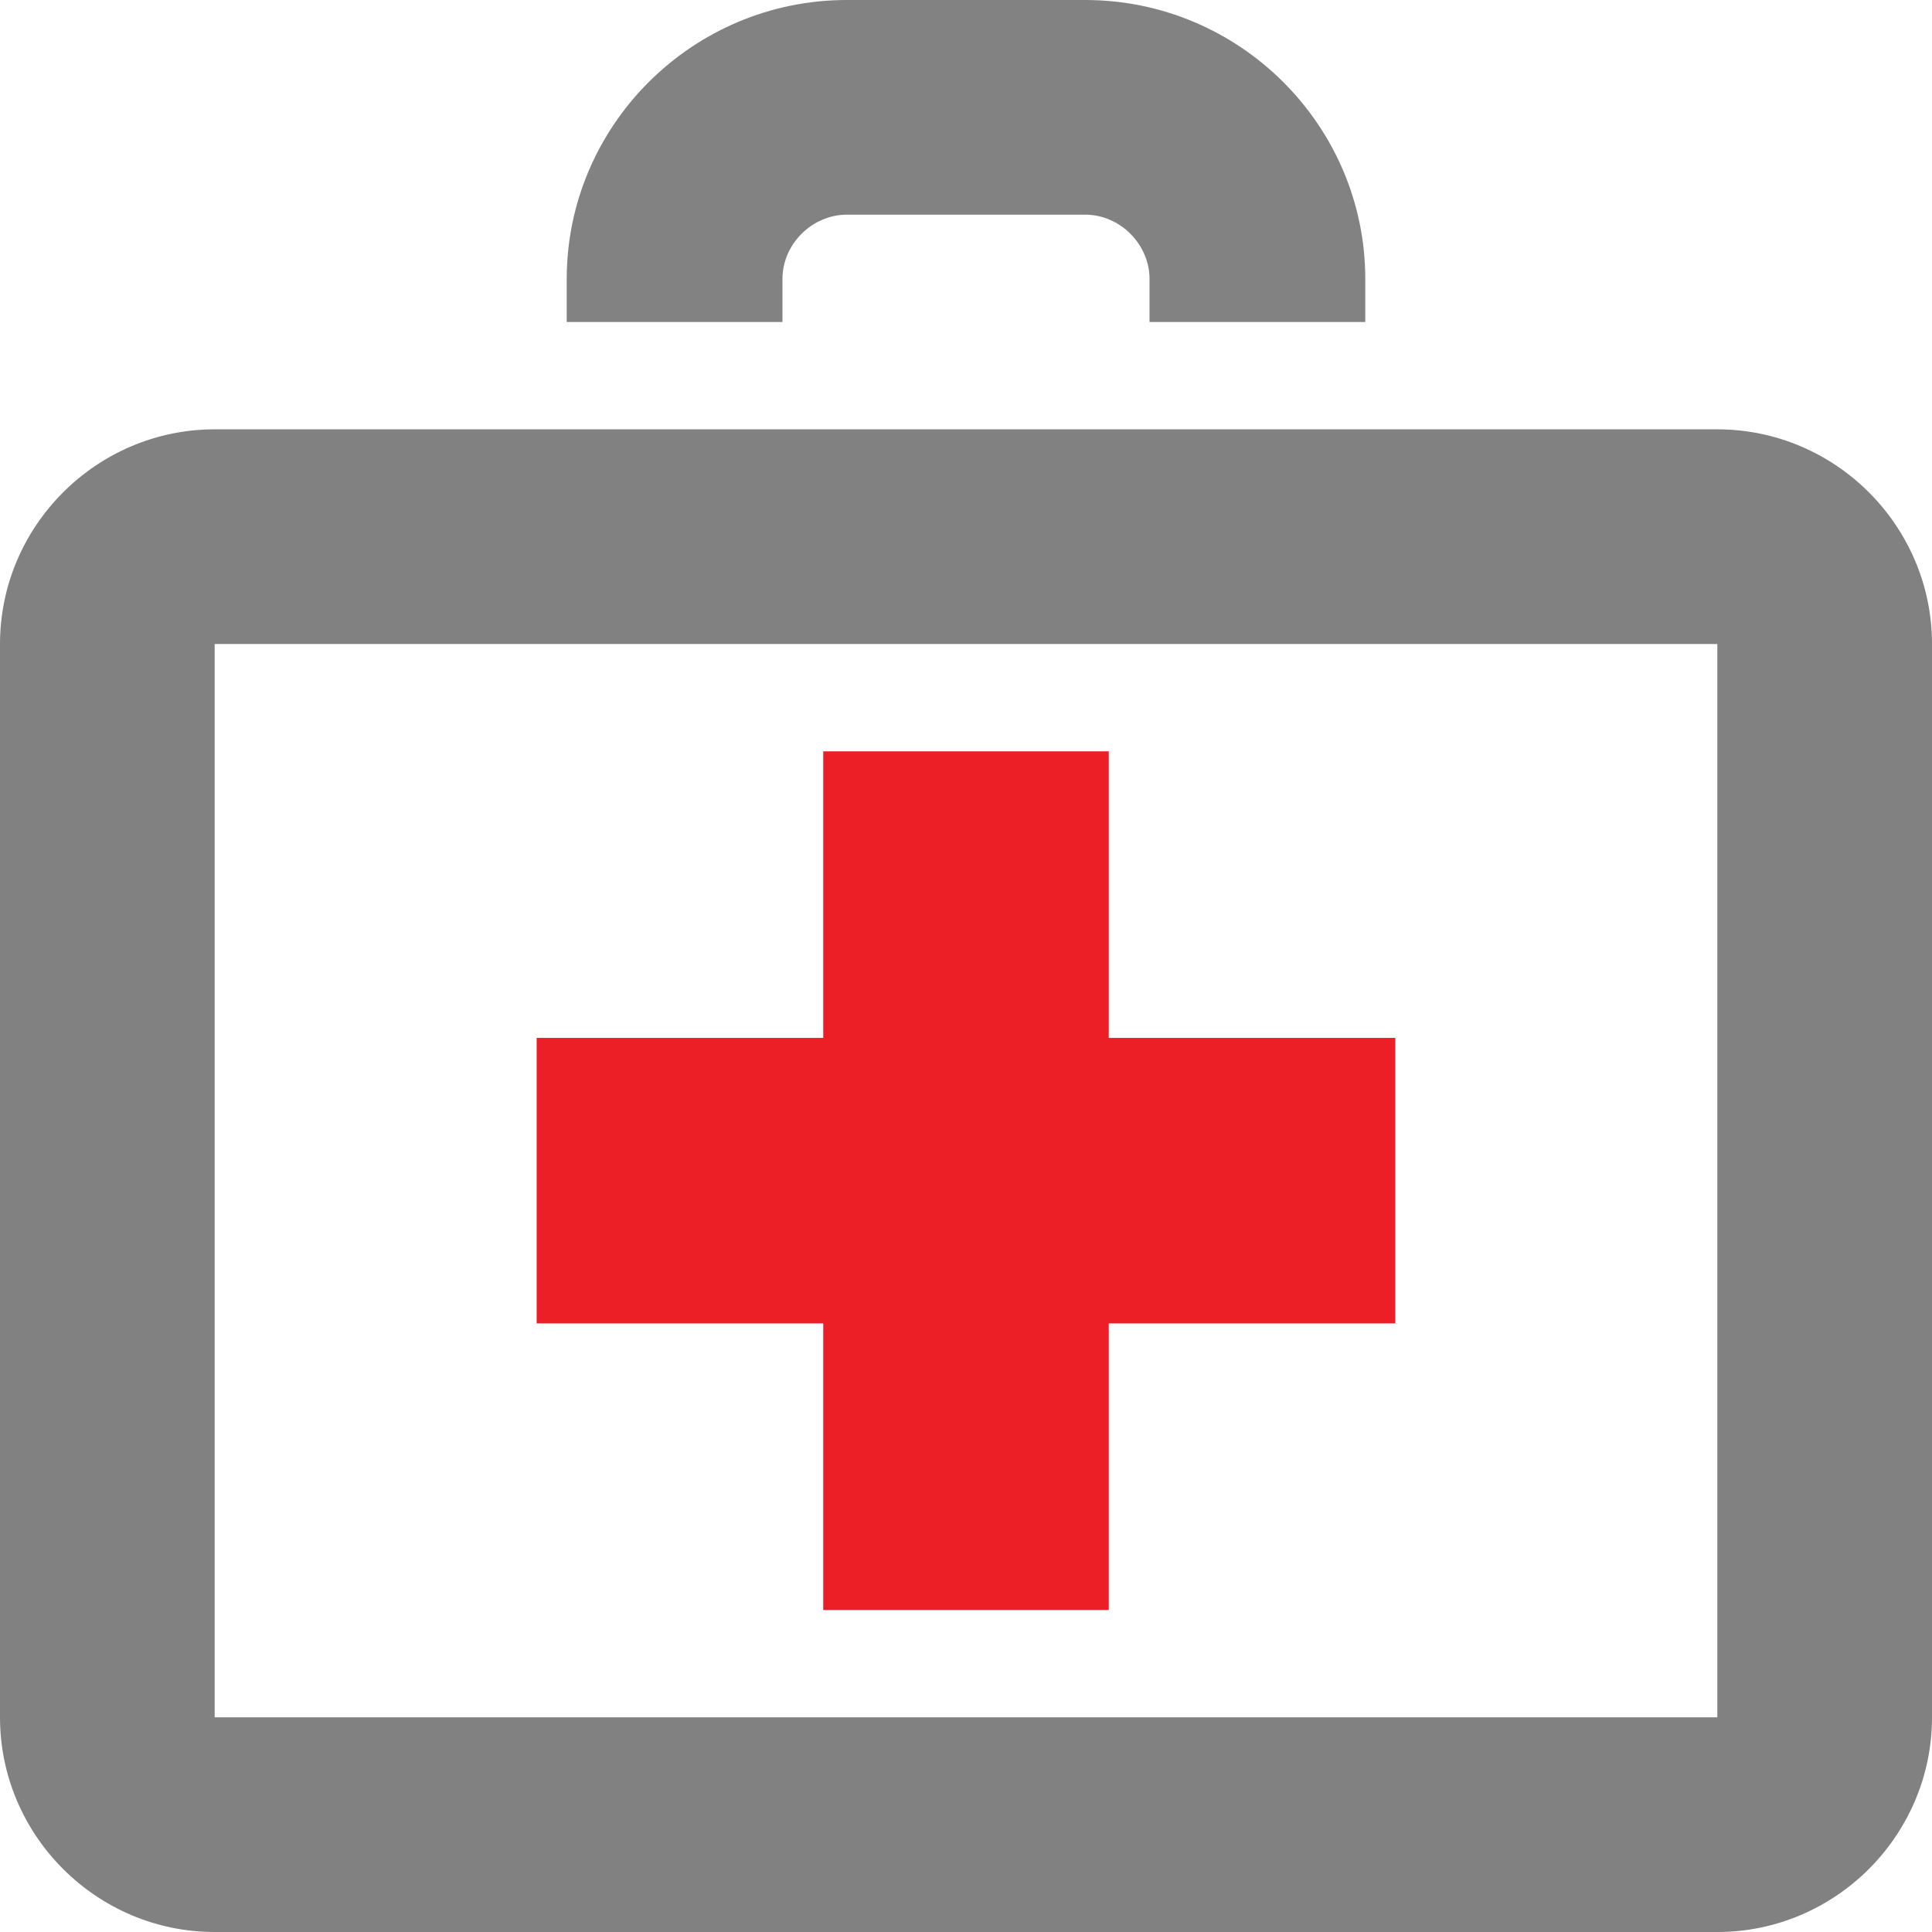 <?xml version="1.0" encoding="utf-8"?>
<!-- Generator: Adobe Illustrator 23.0.3, SVG Export Plug-In . SVG Version: 6.00 Build 0)  -->
<svg version="1.1" id="Layer_1" xmlns="http://www.w3.org/2000/svg" xmlns:xlink="http://www.w3.org/1999/xlink" x="0px" y="0px"
	 viewBox="0 0 18 18" style="enable-background:new 0 0 18 18;" xml:space="preserve">
<style type="text/css">
	.st0{fill-rule:evenodd;clip-rule:evenodd;fill:#F6C906;}
	.st1{fill-rule:evenodd;clip-rule:evenodd;fill:#EC1F27;}
	.st2{fill:#262626;}
	.st3{fill:#828282;}
	.st4{fill:#F73737;}
	.st5{fill:#55CE15;}
	.st6{fill:none;stroke:#F73737;stroke-width:2;stroke-miterlimit:10;}
	.st7{fill:none;stroke:#55CE15;stroke-width:2;stroke-miterlimit:10;}
	.st8{fill:#31BC31;}
	.st9{fill:#FFFFFF;}
	.st10{fill:#EC1F27;}
	.st11{fill:#818181;}
	.st12{fill-rule:evenodd;clip-rule:evenodd;fill:#C3C4C4;}
</style>
<path class="st3" d="M12.72,3h-2.01V2.6c0-0.32-0.27-0.6-0.6-0.6H7.89c-0.32,0-0.6,0.27-0.6,0.6V3H5.28V2.6C5.28,1.17,6.45,0,7.89,0
	h2.22c1.44,0,2.61,1.17,2.61,2.6V3z"/>
<polygon class="st1" points="13,9.67 10.33,9.67 10.33,7 7.67,7 7.67,9.67 5,9.67 5,12.33 7.67,12.33 7.67,15 10.33,15 10.33,12.33 
	13,12.33 "/>
<g>
	<path class="st11" d="M16,6v10H2V6H16 M16,4H2C0.9,4,0,4.9,0,6v10c0,1.1,0.9,2,2,2h14c1.1,0,2-0.9,2-2V6C18,4.9,17.1,4,16,4L16,4z"
		/>
</g>
</svg>
